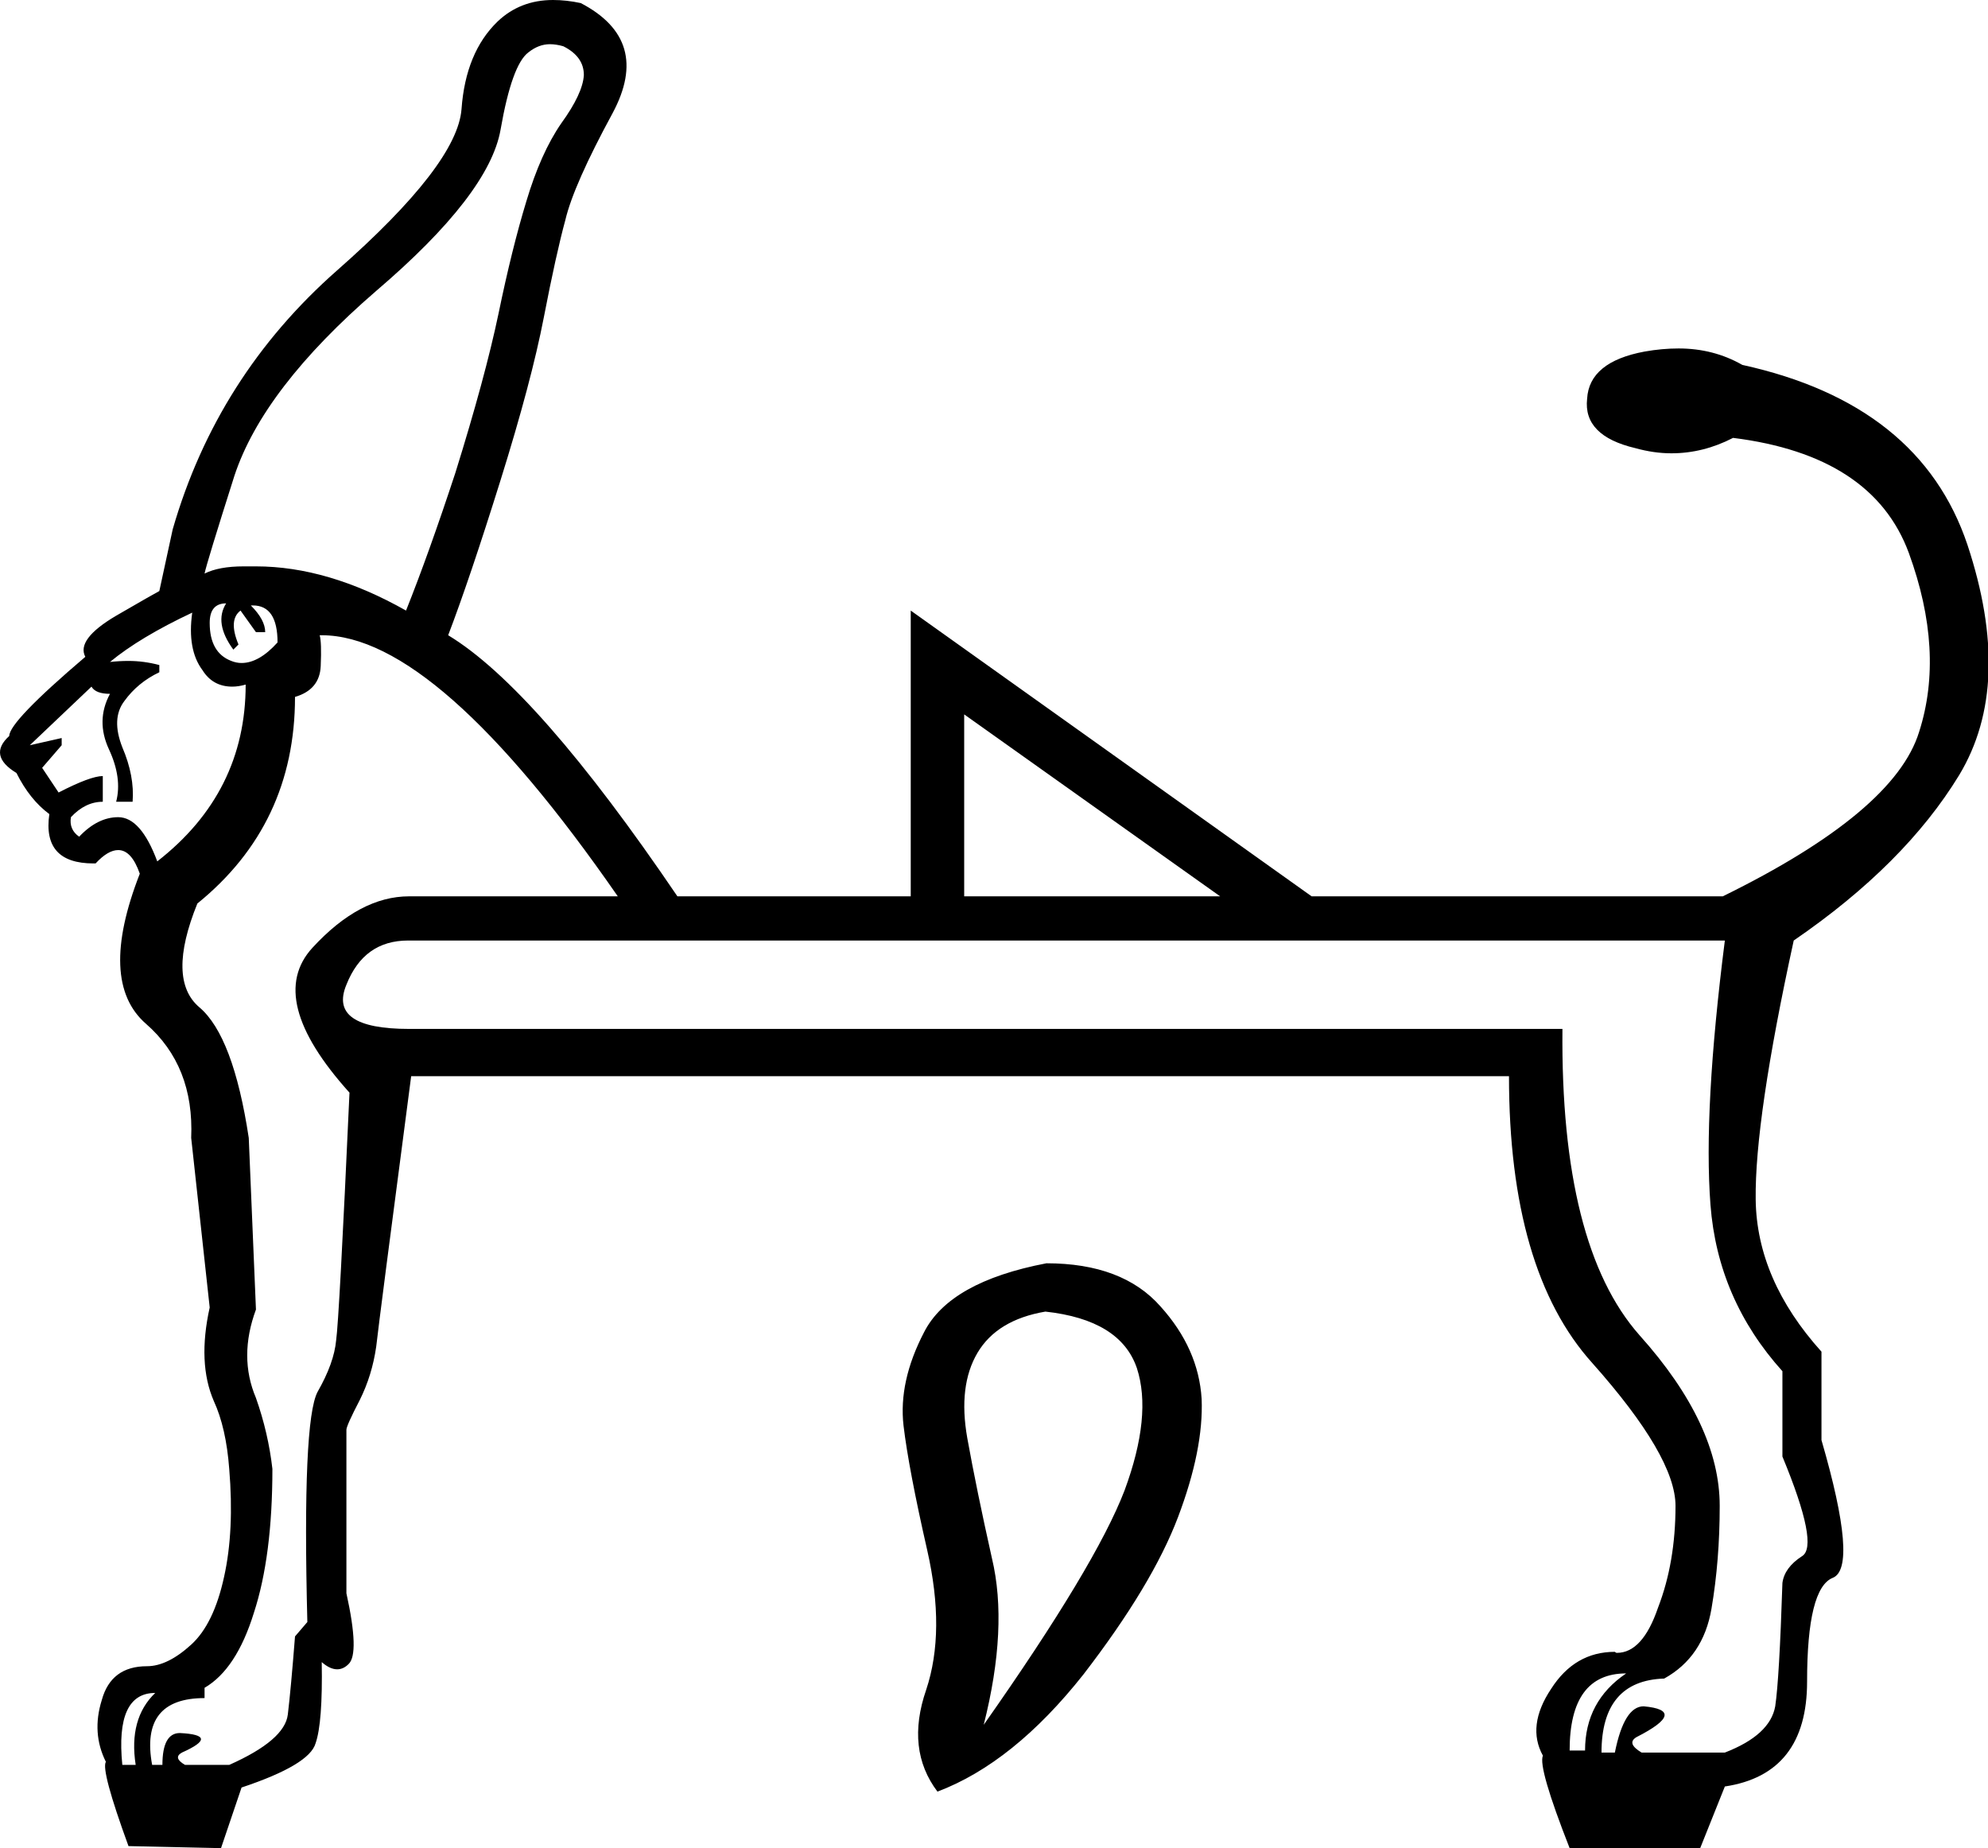 <?xml version='1.0' encoding ='UTF-8' standalone='no'?>
<svg width='19.34' height='17.98' xmlns='http://www.w3.org/2000/svg' xmlns:xlink='http://www.w3.org/1999/xlink'  version='1.1' >
<path style='fill:black; stroke:none' d=' M 5.35 0.43  Q 5.41 0.43 5.48 0.45  Q 5.68 0.55 5.68 0.73  Q 5.67 0.91 5.46 1.2  Q 5.26 1.49 5.12 1.96  Q 4.98 2.42 4.85 3.05  Q 4.72 3.67 4.43 4.6  Q 4.17 5.39 3.95 5.94  Q 3.19 5.51 2.49 5.51  Q 2.43 5.51 2.37 5.51  Q 2.13 5.51 1.99 5.58  Q 2.01 5.48 2.28 4.63  Q 2.56 3.78 3.66 2.83  Q 4.76 1.89 4.87 1.26  Q 4.98 0.63 5.14 0.51  Q 5.24 0.43 5.35 0.43  Z  M 2.2 5.87  Q 2.08 6.06 2.27 6.32  L 2.32 6.27  Q 2.22 6.03 2.34 5.94  L 2.49 6.15  L 2.58 6.15  Q 2.58 6.03 2.44 5.89  L 2.46 5.89  Q 2.7 5.89 2.7 6.25  Q 2.52 6.45 2.35 6.45  Q 2.3 6.45 2.25 6.43  Q 2.04 6.35 2.04 6.06  Q 2.04 5.87 2.2 5.87  Z  M 1.87 5.96  Q 1.82 6.32 1.97 6.52  Q 2.07 6.68 2.26 6.68  Q 2.32 6.68 2.39 6.66  L 2.39 6.66  Q 2.39 7.71 1.53 8.38  Q 1.37 7.95 1.15 7.95  Q 0.95 7.95 0.77 8.14  Q 0.67 8.07 0.69 7.95  Q 0.83 7.8 1 7.8  L 1 7.55  Q 0.88 7.55 0.57 7.71  L 0.41 7.47  L 0.6 7.25  L 0.6 7.18  L 0.29 7.25  L 0.89 6.68  Q 0.93 6.75 1.07 6.75  Q 0.93 7.01 1.06 7.29  Q 1.19 7.57 1.13 7.8  L 1.29 7.8  Q 1.31 7.55 1.19 7.27  Q 1.08 6.99 1.21 6.82  Q 1.34 6.64 1.55 6.54  L 1.55 6.47  Q 1.4 6.43 1.25 6.43  Q 1.16 6.43 1.07 6.44  Q 1.36 6.2 1.87 5.96  Z  M 9.38 6.95  L 11.87 8.72  L 9.38 8.72  L 9.38 6.95  Z  M 10.17 12.76  Q 10.9 12.84 11.06 13.31  Q 11.21 13.77 10.94 14.5  Q 10.66 15.23 9.57 16.78  Q 9.81 15.83 9.65 15.16  Q 9.5 14.49 9.41 13.99  Q 9.32 13.48 9.51 13.16  Q 9.7 12.84 10.17 12.76  Z  M 15.82 16.28  Q 15.42 16.55 15.42 17.03  L 15.27 17.03  Q 15.27 16.28 15.82 16.28  Z  M 16.78 9.15  Q 16.57 10.8 16.64 11.72  Q 16.71 12.64 17.34 13.34  L 17.34 14.17  Q 17.7 15.04 17.53 15.14  Q 17.36 15.25 17.34 15.4  Q 17.31 16.33 17.27 16.6  Q 17.22 16.88 16.78 17.05  L 15.97 17.05  Q 15.82 16.96 15.92 16.9  Q 16.43 16.64 15.99 16.6  Q 15.8 16.6 15.71 17.05  L 15.58 17.05  Q 15.58 16.35 16.19 16.33  Q 16.57 16.12 16.65 15.65  Q 16.73 15.18 16.73 14.65  Q 16.73 13.86 15.95 12.99  Q 15.18 12.12 15.2 10.01  L 3.98 10.01  Q 3.19 10.01 3.37 9.58  Q 3.54 9.15 3.97 9.15  Z  M 1.51 16.47  Q 1.25 16.72 1.32 17.17  L 1.19 17.17  Q 1.12 16.47 1.51 16.47  Z  M 3.13 6.18  Q 4.25 6.18 6.01 8.72  L 3.98 8.72  Q 3.5 8.72 3.04 9.22  Q 2.58 9.72 3.4 10.63  Q 3.3 12.83 3.27 13.04  Q 3.25 13.26 3.09 13.54  Q 2.94 13.82 2.99 15.78  L 2.87 15.92  Q 2.83 16.43 2.8 16.68  Q 2.77 16.93 2.23 17.17  L 1.8 17.17  Q 1.68 17.1 1.77 17.05  Q 2.15 16.88 1.75 16.86  Q 1.58 16.86 1.58 17.17  L 1.48 17.17  Q 1.36 16.52 1.99 16.52  L 1.99 16.42  Q 2.3 16.24 2.47 15.69  Q 2.65 15.14 2.65 14.29  Q 2.61 13.94 2.49 13.6  Q 2.32 13.2 2.49 12.74  L 2.42 11.07  Q 2.27 10.08 1.94 9.8  Q 1.62 9.53 1.92 8.79  Q 2.87 8.02 2.87 6.78  Q 3.11 6.71 3.12 6.48  Q 3.13 6.25 3.11 6.18  Q 3.12 6.18 3.13 6.18  Z  M 10.18 12.29  Q 9.24 12.47 8.99 12.96  Q 8.74 13.44 8.79 13.87  Q 8.84 14.29 9.02 15.08  Q 9.2 15.87 9.01 16.44  Q 8.81 17.02 9.12 17.43  Q 9.86 17.15 10.54 16.29  Q 11.21 15.42 11.46 14.76  Q 11.71 14.1 11.69 13.61  Q 11.66 13.12 11.29 12.71  Q 10.92 12.29 10.18 12.29  Z  M 5.38 0  Q 5.06 0 4.84 0.21  Q 4.53 0.51 4.49 1.06  Q 4.45 1.6 3.28 2.63  Q 2.11 3.66 1.68 5.15  L 1.55 5.75  Q 1.51 5.77 1.13 5.99  Q 0.74 6.22 0.83 6.39  Q 0.09 7.02 0.09 7.16  Q -0.12 7.35 0.16 7.52  Q 0.29 7.78 0.48 7.92  Q 0.41 8.4 0.91 8.4  Q 0.92 8.4 0.93 8.4  Q 1.05 8.27 1.15 8.27  Q 1.28 8.27 1.36 8.5  Q 0.95 9.55 1.42 9.96  Q 1.89 10.37 1.86 11.07  L 2.04 12.72  Q 1.92 13.26 2.08 13.63  Q 2.2 13.89 2.23 14.29  Q 2.28 14.89 2.18 15.34  Q 2.08 15.8 1.86 16  Q 1.63 16.21 1.43 16.21  Q 1.08 16.21 0.99 16.54  Q 0.89 16.86 1.03 17.14  Q 0.98 17.22 1.25 17.96  L 2.15 17.98  L 2.35 17.39  Q 3.01 17.17 3.07 16.96  Q 3.14 16.76 3.13 16.17  L 3.13 16.17  Q 3.21 16.24 3.28 16.24  Q 3.34 16.24 3.39 16.19  Q 3.5 16.09 3.37 15.5  L 3.37 13.91  Q 3.37 13.87 3.5 13.62  Q 3.62 13.38 3.66 13.1  Q 3.69 12.83 4 10.47  L 14.68 10.47  Q 14.68 12.36 15.49 13.26  Q 16.3 14.17 16.3 14.65  Q 16.3 15.2 16.13 15.64  Q 15.98 16.08 15.73 16.08  Q 15.72 16.08 15.71 16.07  Q 15.32 16.07 15.09 16.43  Q 14.85 16.79 15.01 17.08  Q 14.96 17.19 15.27 17.98  L 16.54 17.98  L 16.78 17.38  Q 17.58 17.26 17.58 16.36  Q 17.58 15.45 17.83 15.35  Q 18.08 15.25 17.72 14.01  L 17.72 13.15  Q 17.09 12.45 17.08 11.67  Q 17.07 10.89 17.45 9.15  Q 18.53 8.41 19.06 7.54  Q 19.59 6.66 19.14 5.3  Q 18.68 3.93 16.95 3.55  Q 16.67 3.39 16.33 3.39  Q 16.17 3.39 16 3.42  Q 15.46 3.52 15.44 3.88  Q 15.4 4.24 15.91 4.36  Q 16.09 4.41 16.26 4.41  Q 16.57 4.41 16.86 4.26  Q 18.22 4.43 18.57 5.38  Q 18.92 6.34 18.67 7.12  Q 18.43 7.9 16.76 8.72  L 12.76 8.72  L 8.86 5.94  L 8.86 8.72  L 6.59 8.72  Q 5.22 6.7 4.36 6.18  Q 4.57 5.63 4.87 4.67  Q 5.17 3.71 5.29 3.09  Q 5.41 2.47 5.5 2.14  Q 5.58 1.8 5.96 1.1  Q 6.34 0.39 5.65 0.03  Q 5.51 0 5.38 0  Z '/></svg>
